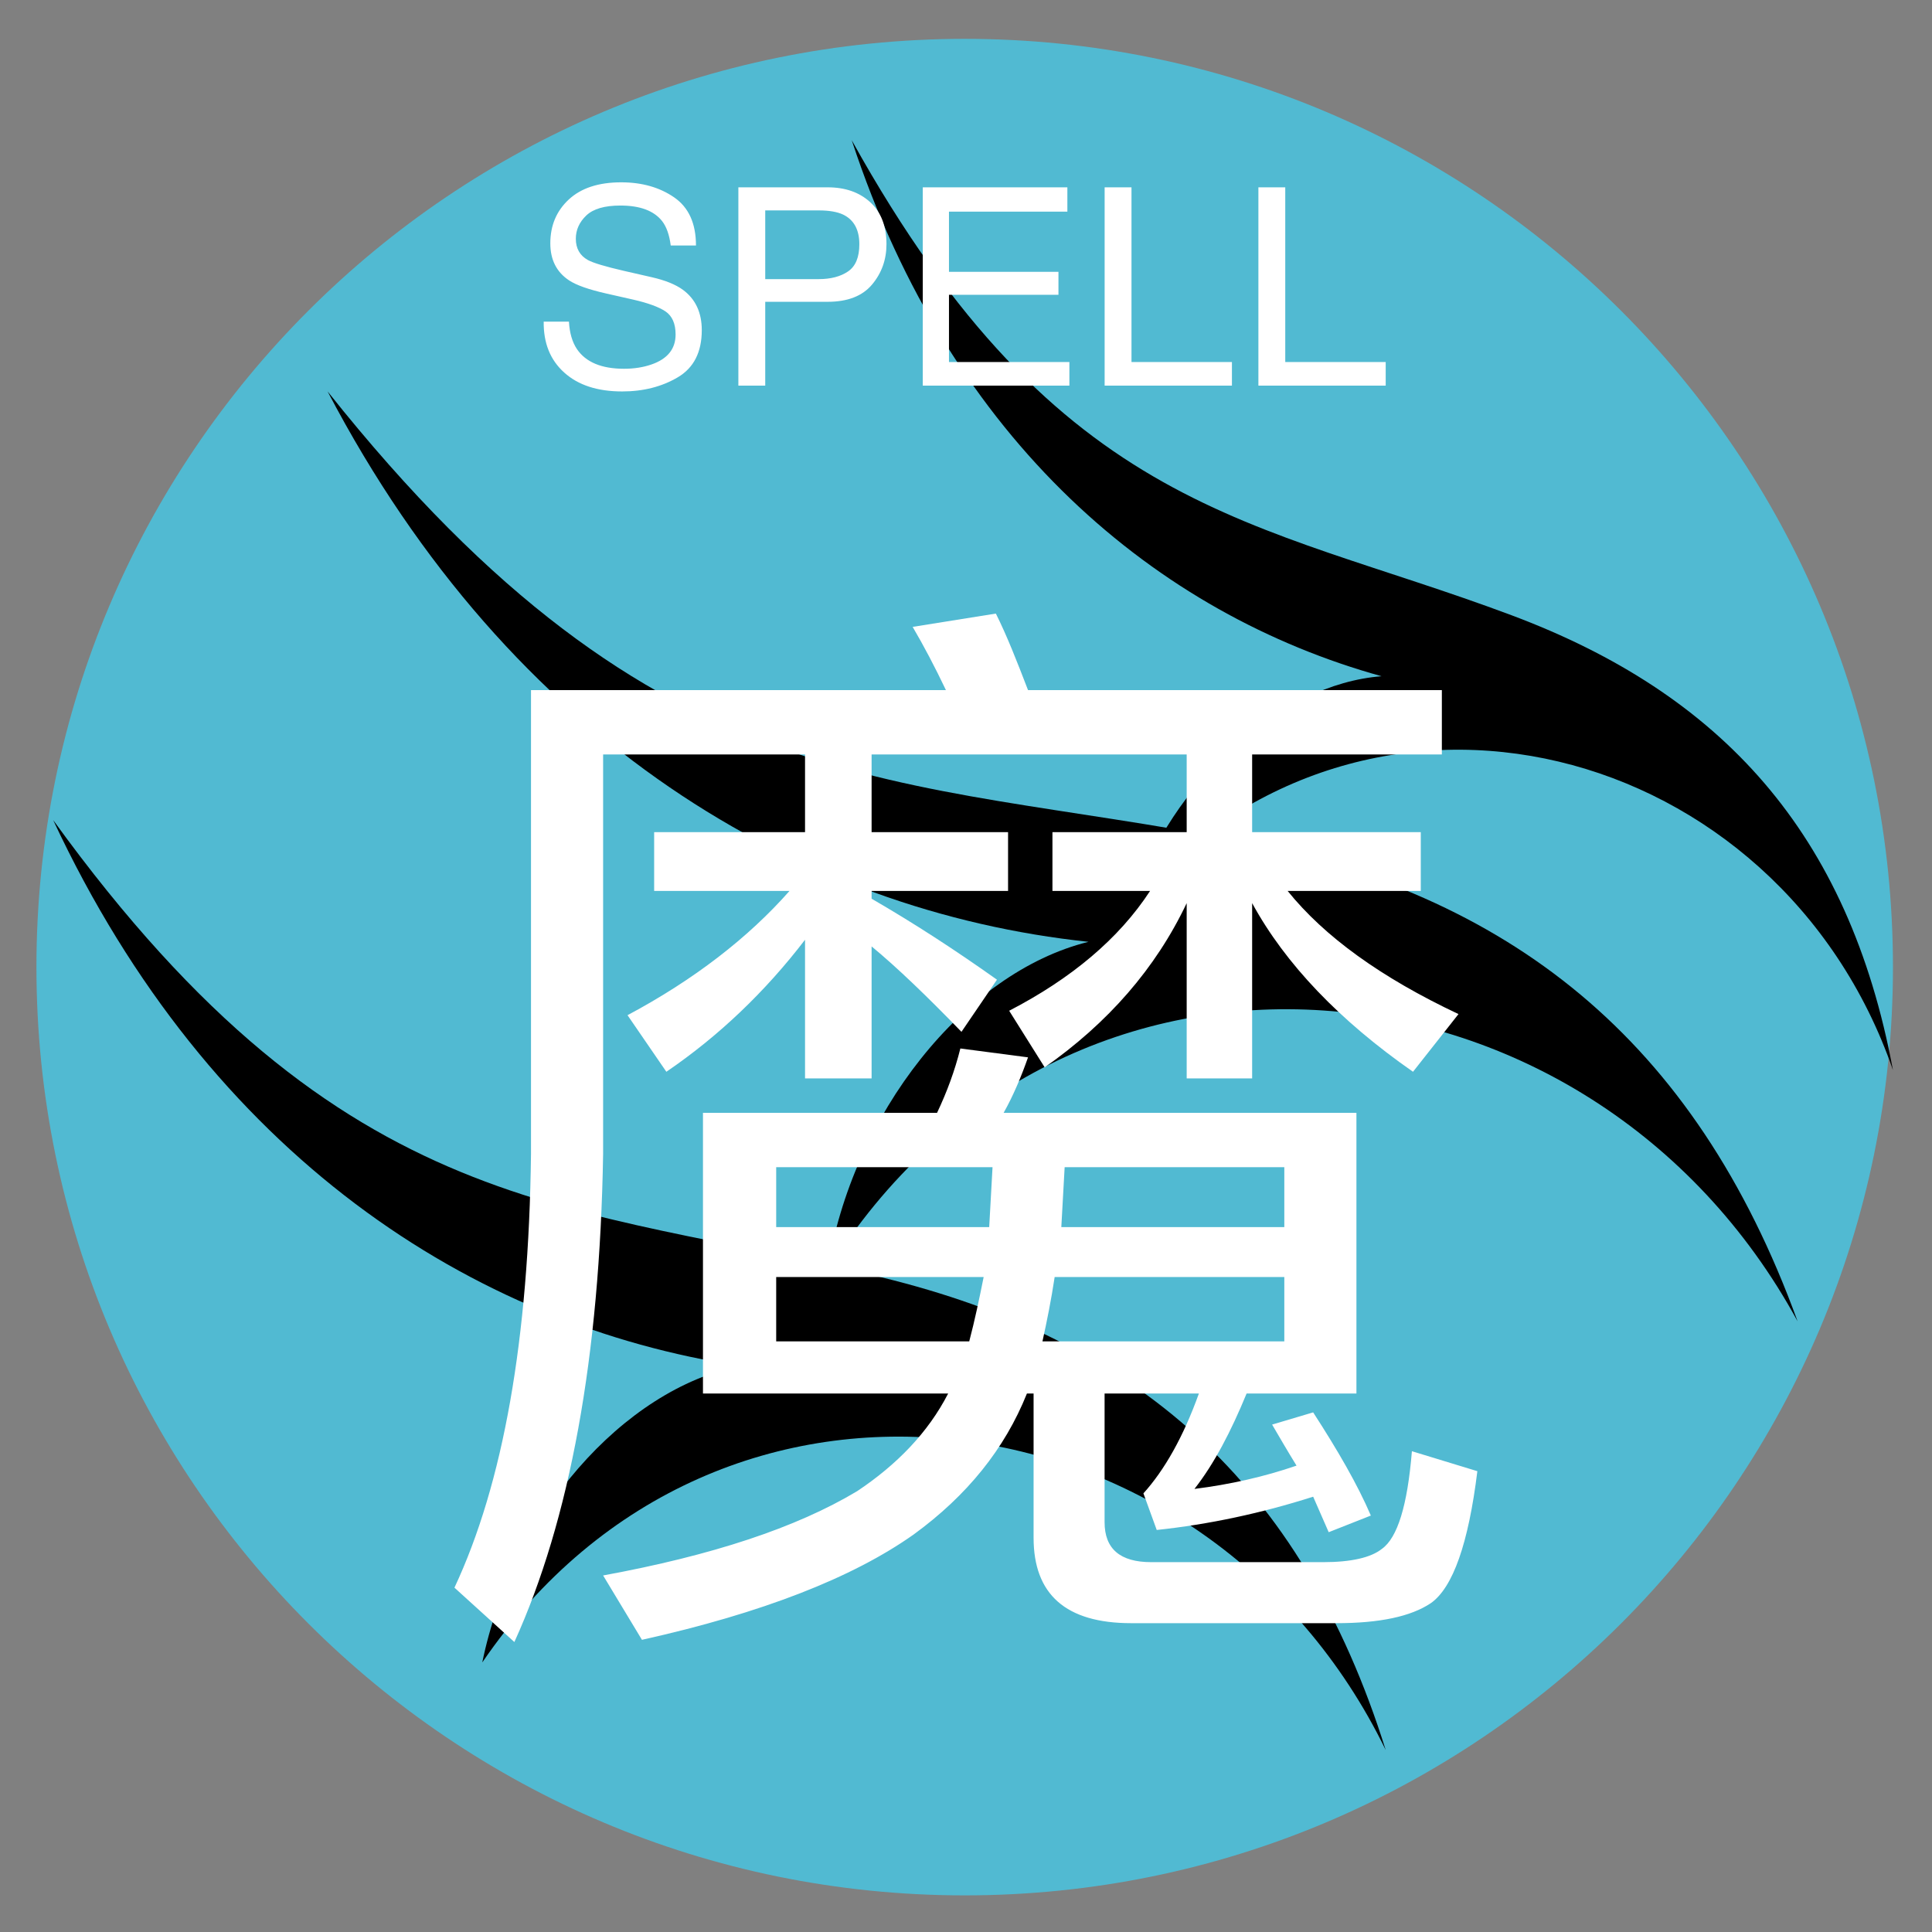 <svg version="1.1" xmlns="http://www.w3.org/2000/svg" xmlns:xlink="http://www.w3.org/1999/xlink"
	width="1024.00" height="1024.00" viewBox="0 0 1024.0 1024.0">
	<rect x="0" y="0" width="1024.0" height="1024.0" fill="#808080" stroke="none"/>
	<g id="document" transform="scale(3.413 3.413) translate(150.0 150.0)">
		<path
			d="M143.966,0.188 C143.966,-79.426 79.426,-143.966 -0.188,-143.966 C-79.802,-143.966 -144.342,-79.426 -144.342,0.188 C-144.342,79.802 -79.802,144.342 -0.188,144.342 C79.426,144.342 143.966,79.802 143.966,0.188 Z "
			fill="#51bad2" fill-opacity="1.00" />
		<path
			d="M143.966,16.183 C137.095,-20.741 117.263,-42.27 84.722,-54.46 C44.756,-69.427 14.543,-70.077 -17.729,-128.222 C-2.275,-81.192 29.849,-54.61 64.55,-44.985 C48.711,-43.761 31.965,-28.705 25.69,-9.813 C62.601,-52.005 126.346,-34.722 143.966,16.183 Z "
			fill="#000000" fill-opacity="1.00" />
		<path
			d="M-65.567,-100.05 C-65.608,-96.723 -64.546,-94.089 -62.38,-92.146 C-60.213,-90.189 -57.215,-89.211 -53.386,-89.211 C-50.101,-89.211 -47.219,-89.945 -44.738,-91.412 C-42.257,-92.88 -41.017,-95.319 -41.017,-98.729 C-41.017,-101.468 -41.995,-103.558 -43.952,-104.998 C-45.084,-105.822 -46.691,-106.472 -48.774,-106.947 L-53.092,-107.933 C-55.999,-108.603 -57.865,-109.163 -58.69,-109.61 C-59.948,-110.309 -60.577,-111.413 -60.577,-112.922 C-60.577,-114.292 -60.039,-115.494 -58.962,-116.528 C-57.886,-117.563 -56.118,-118.08 -53.658,-118.08 C-50.611,-118.08 -48.452,-117.276 -47.18,-115.669 C-46.495,-114.788 -46.048,-113.523 -45.839,-111.874 L-41.918,-111.874 C-41.918,-115.298 -43.047,-117.79 -45.304,-119.348 C-47.561,-120.906 -50.304,-121.686 -53.533,-121.686 C-57.041,-121.686 -59.752,-120.798 -61.667,-119.023 C-63.582,-117.248 -64.539,-114.977 -64.539,-112.209 C-64.539,-109.652 -63.561,-107.73 -61.604,-106.444 C-60.472,-105.703 -58.543,-105.025 -55.818,-104.411 L-51.646,-103.467 C-49.382,-102.95 -47.718,-102.342 -46.656,-101.643 C-45.608,-100.93 -45.084,-99.735 -45.084,-98.058 C-45.084,-95.822 -46.328,-94.27 -48.816,-93.404 C-50.101,-92.957 -51.527,-92.733 -53.092,-92.733 C-56.587,-92.733 -59.025,-93.753 -60.409,-95.794 C-61.136,-96.884 -61.548,-98.303 -61.646,-100.05 L-65.567,-100.05 Z M-35.335,-90.112 L-31.163,-90.112 L-31.163,-103.132 L-21.477,-103.132 C-18.374,-103.132 -16.075,-104.023 -14.58,-105.805 C-13.084,-107.587 -12.336,-109.68 -12.336,-112.084 C-12.336,-114.879 -13.175,-117.049 -14.852,-118.593 C-16.529,-120.138 -18.738,-120.91 -21.477,-120.91 L-35.335,-120.91 L-35.335,-90.112 Z M-16.55,-112.063 C-16.55,-110.05 -17.134,-108.645 -18.301,-107.849 C-19.468,-107.052 -20.988,-106.654 -22.861,-106.654 L-31.163,-106.654 L-31.163,-117.325 L-22.861,-117.325 C-21.254,-117.325 -19.989,-117.108 -19.066,-116.675 C-17.389,-115.864 -16.55,-114.327 -16.55,-112.063 Z M-6.697,-90.112 L16.071,-90.112 L16.071,-93.781 L-2.63,-93.781 L-2.63,-104.222 L14.373,-104.222 L14.373,-107.786 L-2.63,-107.786 L-2.63,-117.136 L15.757,-117.136 L15.757,-120.91 L-6.697,-120.91 L-6.697,-90.112 Z M21.543,-90.112 L41.313,-90.112 L41.313,-93.781 L25.715,-93.781 L25.715,-120.91 L21.543,-120.91 L21.543,-90.112 Z M45.422,-90.112 L65.192,-90.112 L65.192,-93.781 L49.594,-93.781 L49.594,-120.91 L45.422,-120.91 L45.422,-90.112 Z "
			fill="#ffffff" fill-opacity="1.00" />
		<path
			d="M65.192,121.767 C52.12,80.052 26.21,57.93 -13.09,48.364 C-61.356,36.623 -96.361,40.071 -141.737,-22.637 C-117.341,29.564 -76.524,55.818 -35.084,62.117 C-53.219,65.734 -70.478,85.461 -75.104,108.164 C-38.313,54.277 37.755,65.39 65.192,121.767 Z "
			fill="#000000" fill-opacity="1.00" />
		<path
			d="M129.156,55.193 C113.158,11.216 84.378,-11.186 41.888,-19.512 C-10.296,-29.731 -47.562,-24.349 -99.124,-89.211 C-70.508,-34.569 -25.587,-8.47 19.034,-3.74 C-0.184,1.006 -17.686,22.937 -21.533,47.44 C15.201,-11.968 97.086,-3.768 129.156,55.193 Z "
			fill="#000000" fill-opacity="1.00" />
		<path
			d="M-40.833,22.816 L-40.833,66.406 L-2.757,66.406 C-5.858,72.436 -10.682,77.432 -16.884,81.567 C-26.36,87.253 -39.455,91.56 -56.339,94.661 L-50.309,104.654 C-31.701,100.519 -17.574,95.006 -8.098,88.286 C0.172,82.256 6.03,75.02 9.476,66.406 L10.51,66.406 L10.51,88.803 C10.51,97.59 15.506,102.07 25.671,102.07 L57.545,102.07 C64.264,102.07 69.089,101.036 72.19,98.969 C75.636,96.556 78.048,89.665 79.426,78.466 L69.261,75.365 C68.572,83.807 67.021,88.803 64.609,90.526 C62.886,91.905 59.785,92.594 55.478,92.594 L28.773,92.594 C23.948,92.594 21.536,90.526 21.536,86.391 L21.536,66.406 L36.181,66.406 C33.769,73.125 30.84,78.294 27.567,81.912 L29.634,87.597 C37.732,86.736 45.829,85.013 53.927,82.429 L56.339,87.942 L62.886,85.358 C60.819,80.533 57.718,75.192 53.927,69.334 L47.552,71.23 C48.758,73.297 49.964,75.365 51.343,77.604 C46.346,79.327 41.005,80.533 35.492,81.222 C38.593,77.26 41.178,72.263 43.59,66.406 L60.646,66.406 L60.646,22.816 L5.858,22.816 C7.409,20.059 8.615,17.13 9.648,14.201 L-0.861,12.823 C-1.723,16.269 -2.929,19.542 -4.48,22.816 L-40.833,22.816 Z M49.447,58.308 L11.888,58.308 C12.577,55.207 13.266,51.761 13.783,48.315 L49.447,48.315 L49.447,58.308 Z M0.517,58.308 L-29.462,58.308 L-29.462,48.315 L2.757,48.315 C2.067,51.761 1.378,55.034 0.517,58.308 Z M-29.462,40.562 L-29.462,31.258 L4.135,31.258 L3.618,40.562 L-29.462,40.562 Z M15.334,31.258 L49.447,31.258 L49.447,40.562 L14.817,40.562 L15.334,31.258 Z M-48.414,-20.774 L-48.414,-11.642 L-27.394,-11.642 C-33.769,-4.406 -42.211,2.141 -52.549,7.654 L-46.519,16.441 C-38.421,10.928 -31.185,4.036 -24.982,-4.062 L-24.982,17.475 L-14.645,17.475 L-14.645,-3.028 C-10.682,0.246 -6.03,4.725 -0.689,10.239 L4.824,2.141 C-1.723,-2.511 -8.098,-6.646 -14.645,-10.436 L-14.645,-11.642 L6.547,-11.642 L6.547,-20.774 L-14.645,-20.774 L-14.645,-32.834 L34.286,-32.834 L34.286,-20.774 L13.439,-20.774 L13.439,-11.642 L28.6,-11.642 C23.776,-4.234 16.368,1.969 6.719,6.965 L12.233,15.752 C22.053,8.86 29.462,0.418 34.286,-9.747 L34.286,17.475 L44.451,17.475 L44.451,-9.747 C49.62,-0.271 58.062,8.516 69.433,16.441 L76.497,7.482 C64.437,1.796 55.65,-4.578 49.964,-11.642 L70.639,-11.642 L70.639,-20.774 L44.451,-20.774 L44.451,-32.834 L73.913,-32.834 L73.913,-42.827 L9.648,-42.827 C7.925,-47.306 6.375,-51.269 4.652,-54.715 L-8.27,-52.648 C-6.547,-49.719 -4.824,-46.445 -3.101,-42.827 L-67.538,-42.827 L-67.538,29.191 C-67.883,57.963 -71.845,80.361 -79.426,96.556 L-70.122,104.999 C-61.508,86.047 -56.856,60.72 -56.339,29.191 L-56.339,-32.834 L-24.982,-32.834 L-24.982,-20.774 L-48.414,-20.774 Z "
			fill="#ffffff" fill-opacity="1.00" />
	</g>
</svg>